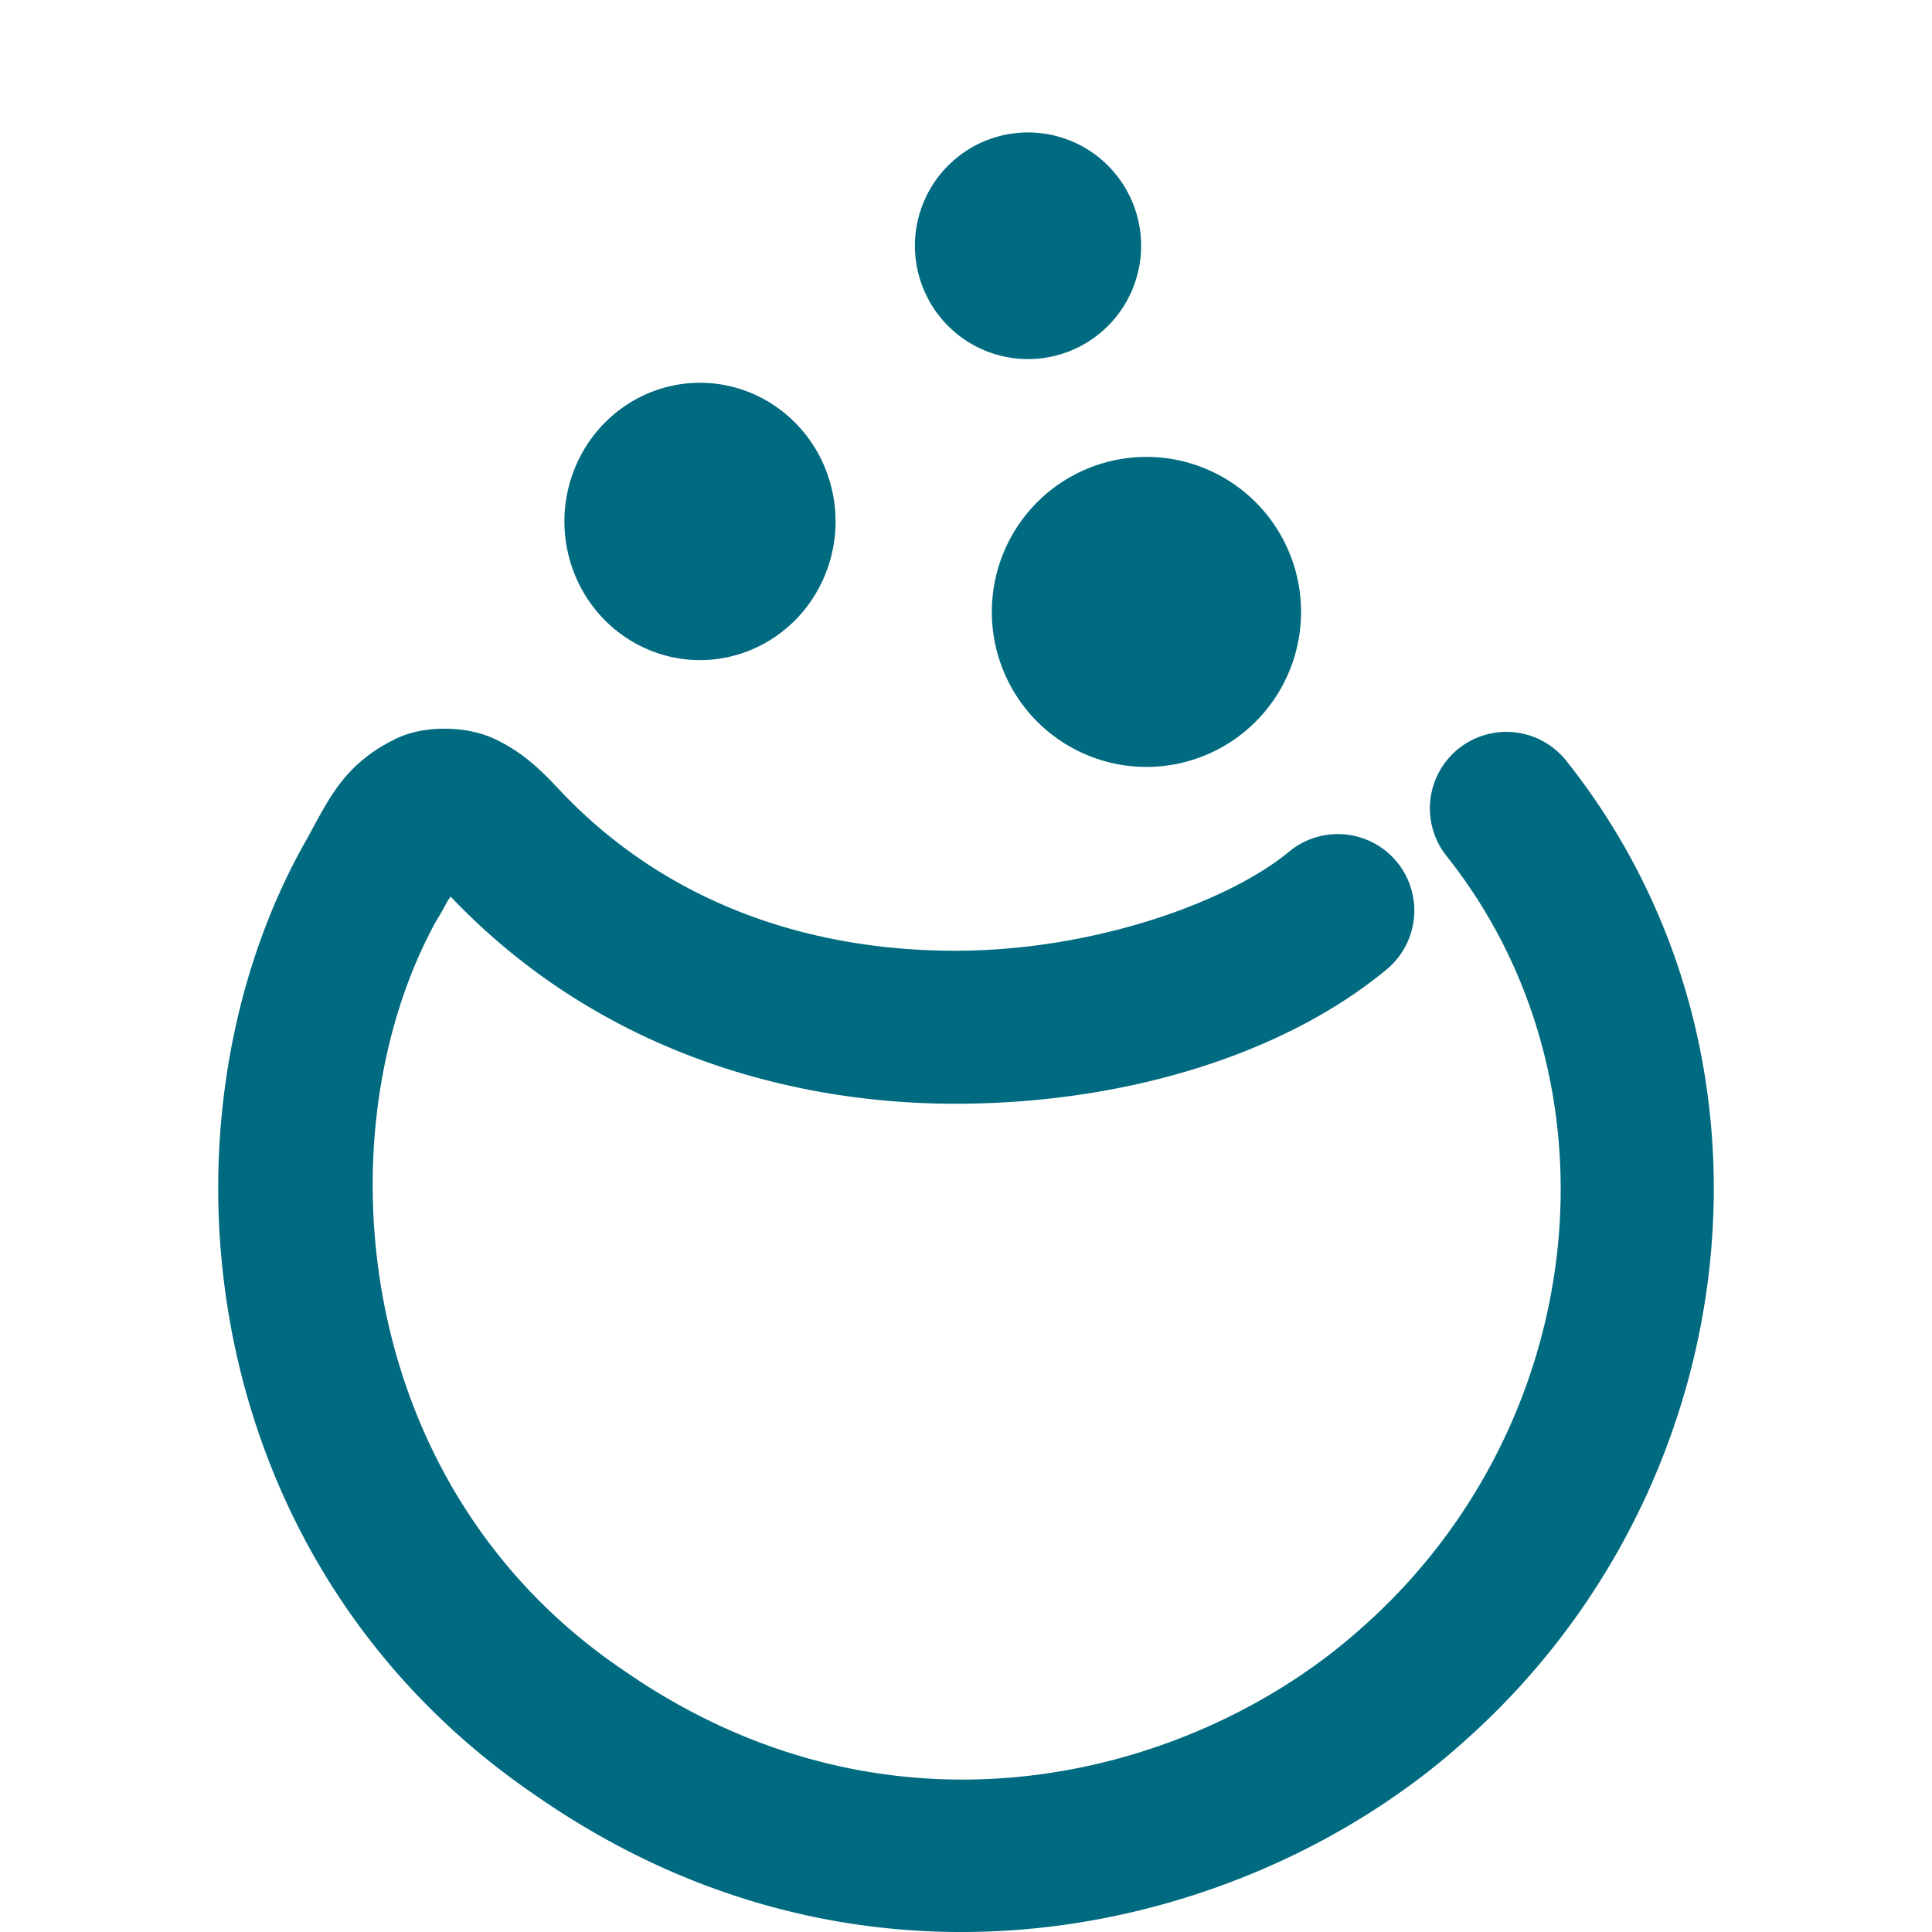 <svg xmlns="http://www.w3.org/2000/svg" width="48" height="48">
	<path d="m 25.54,3.291 a 2.809,2.816 0 0 0 -2.809,2.816 2.809,2.816 0 0 0 2.809,2.814 2.809,2.816 0 0 0 2.811,-2.814 2.809,2.816 0 0 0 -2.811,-2.816 z m -8.148,6.219 a 3.369,3.445 0 0 0 -3.369,3.445 3.369,3.445 0 0 0 3.369,3.445 3.369,3.445 0 0 0 3.367,-3.445 3.369,3.445 0 0 0 -3.367,-3.445 z m 11.092,1.842 a 3.841,3.85 0 0 0 -3.842,3.852 3.841,3.85 0 0 0 3.842,3.85 3.841,3.85 0 0 0 3.84,-3.85 3.841,3.85 0 0 0 -3.84,-3.852 z m -17.428,6.752 c -0.427,-0.002 -0.858,0.076 -1.211,0.246 -1.411,0.68 -1.735,1.665 -2.342,2.709 a 1.9,1.9 0 0 0 -0.025,0.047 c -3.778,6.934 -2.643,17.75 5.855,23.518 8.348,5.793 17.856,3.333 23.074,-1.387 7.049,-6.281 8.3,-17.056 2.506,-24.336 a 1.9,1.9 0 0 0 -2.67,-0.305 1.9,1.9 0 0 0 -0.305,2.67 c 4.485,5.636 3.546,14.148 -2.066,19.141 a 1.9,1.9 0 0 0 -0.012,0.01 c -4.015,3.633 -11.544,5.824 -18.371,1.08 a 1.9,1.9 0 0 0 -0.018,-0.012 c -6.774,-4.593 -7.469,-13.397 -4.66,-18.557 6.52e-4,-0.001 0.001,-0.003 0.002,-0.004 0.31,-0.513 0.258,-0.482 0.383,-0.648 3.57,3.756 8.296,5.154 12.572,5.146 4.313,-0.008 8.213,-1.286 10.686,-3.34 a 1.9,1.9 0 0 0 0.246,-2.674 1.9,1.9 0 0 0 -2.674,-0.248 c -1.454,1.208 -4.766,2.454 -8.266,2.461 -3.499,0.006 -7.135,-1.082 -9.887,-4.025 -0.483,-0.516 -0.947,-0.95 -1.627,-1.256 -0.34,-0.153 -0.764,-0.234 -1.191,-0.236 z" fill="#006A80"/>
</svg>
